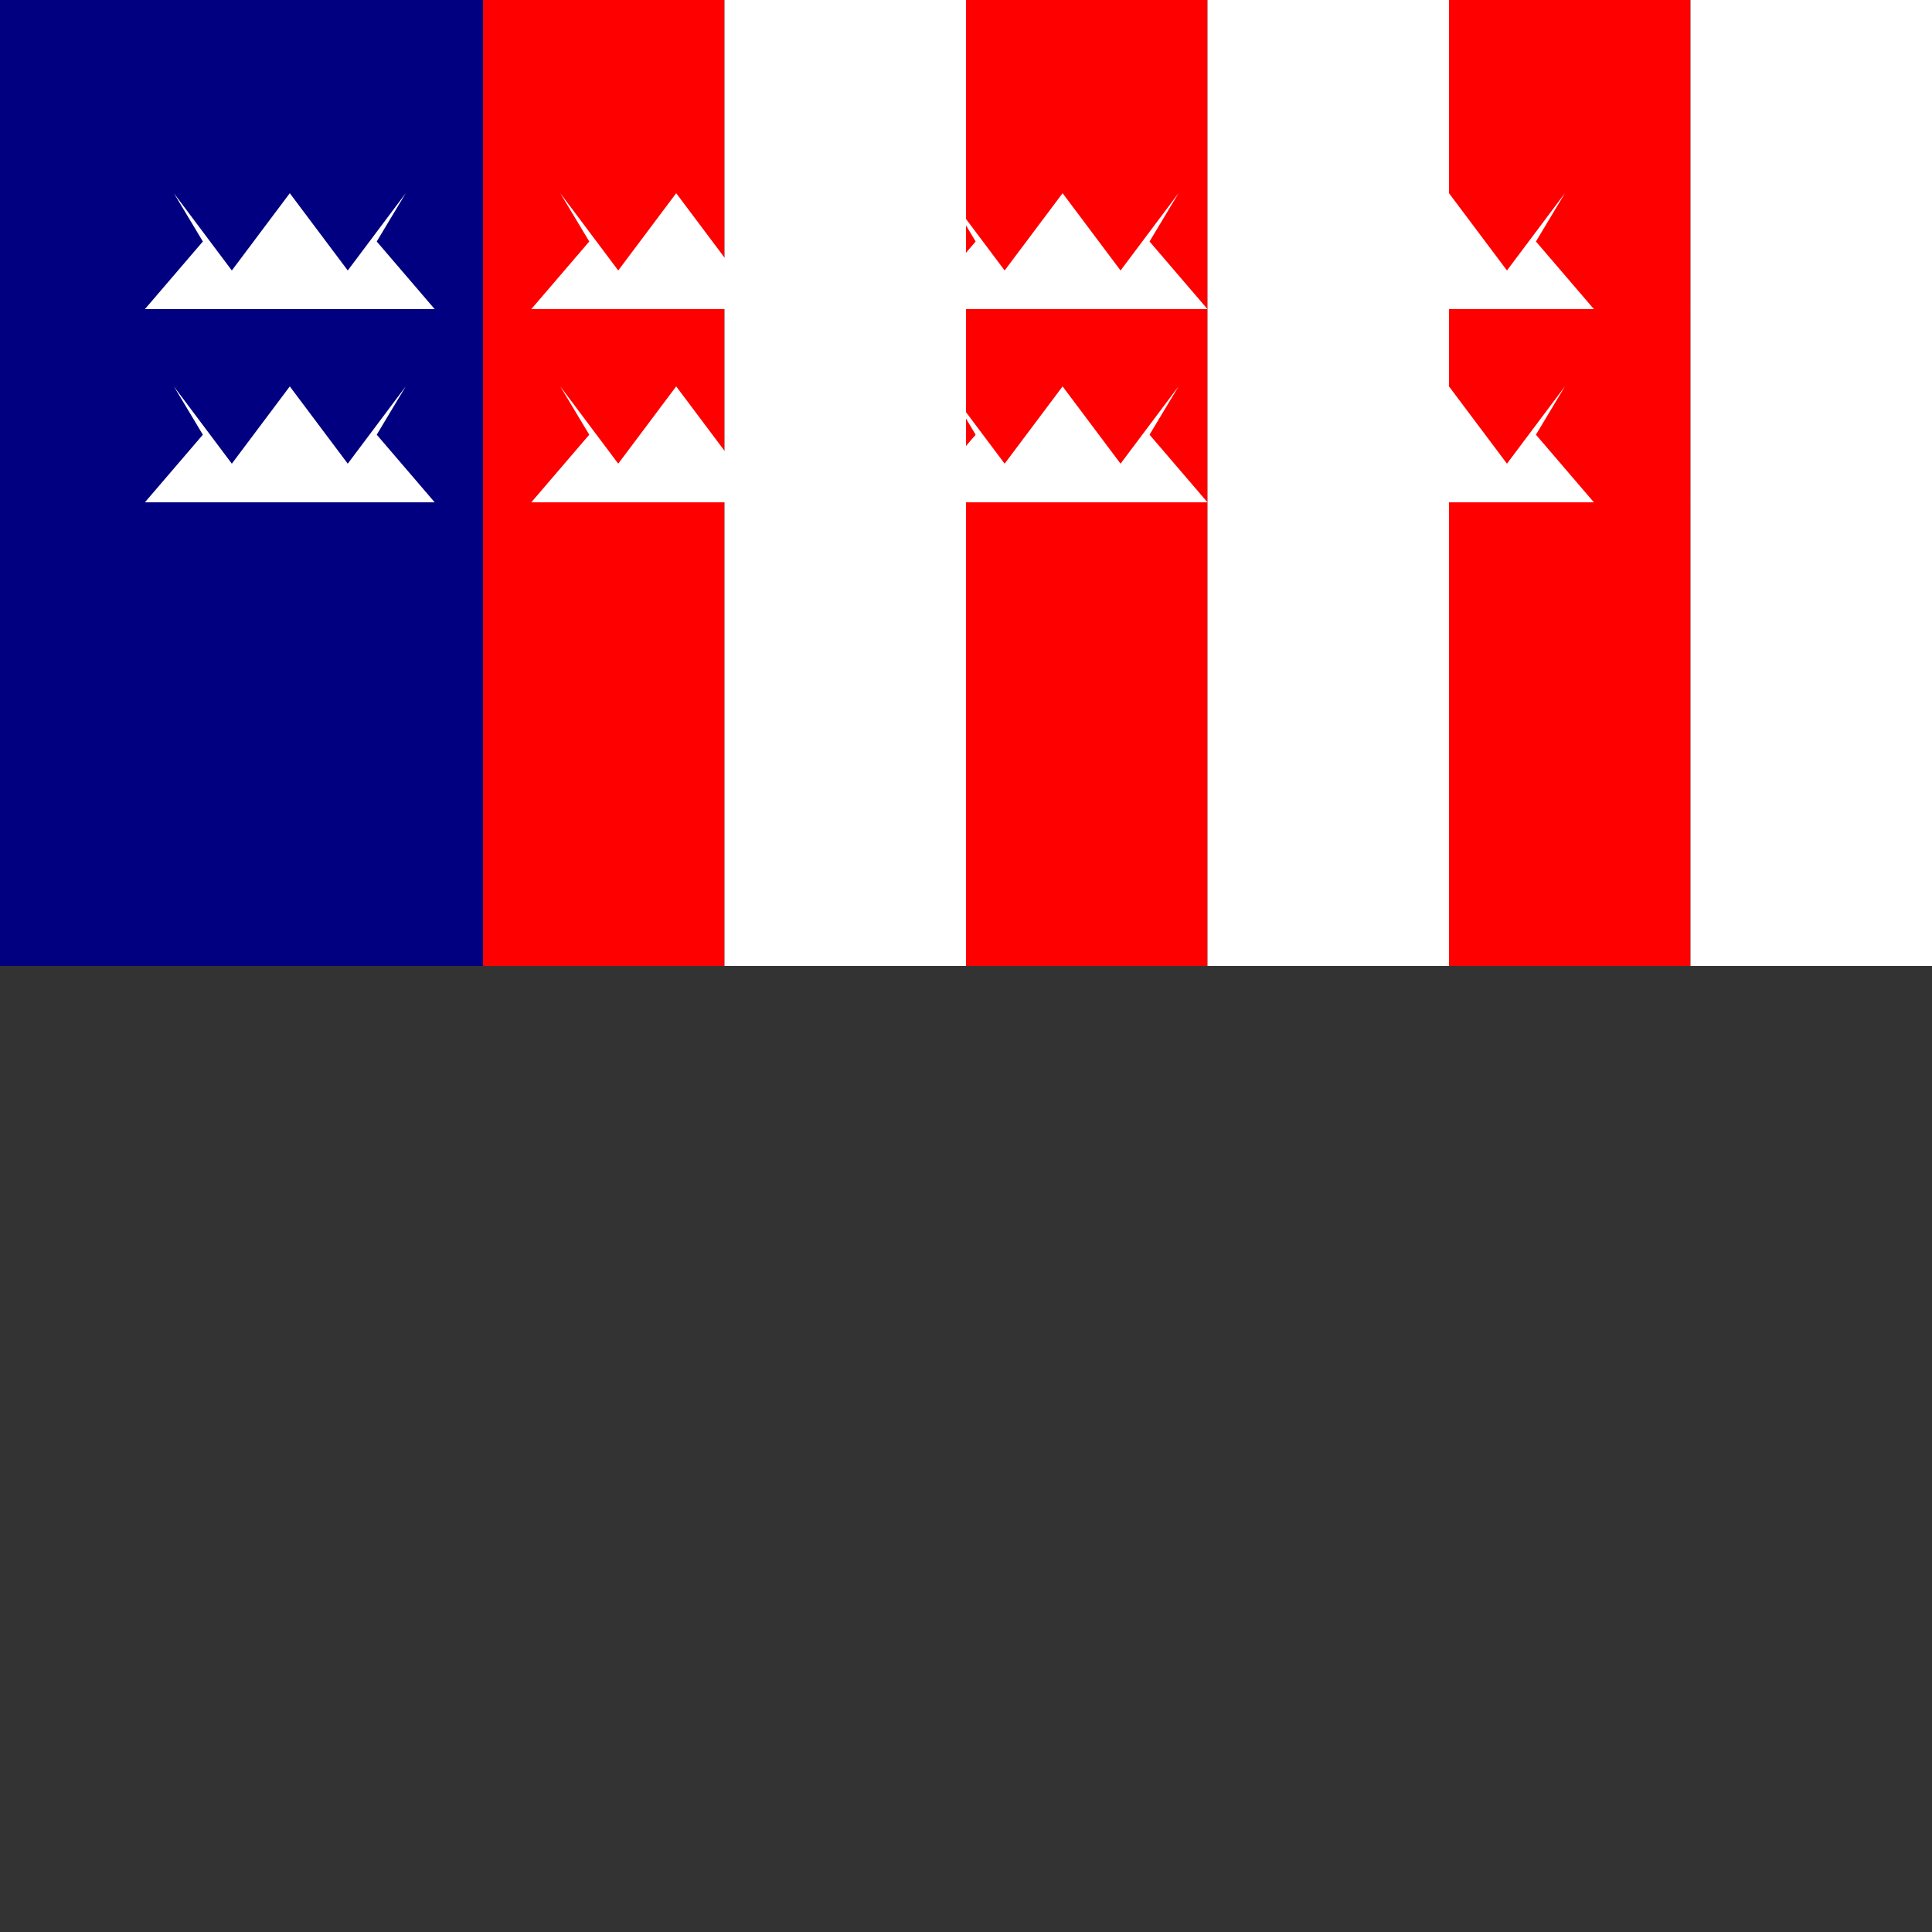 <svg width="200" height="200" xmlns="http://www.w3.org/2000/svg"><rect width="100%" height="100%" fill="#333333" stroke="none"/>   <!-- Draw the blue rectangle -->   <rect x="0" y="0" width="50" height="100" fill="#000080" />    <!-- Draw the red and white stripes -->   <rect x="50" y="0" width="25" height="100" fill="#FF0000" />   <rect x="75" y="0" width="25" height="100" fill="#FFFFFF" />   <rect x="100" y="0" width="25" height="100" fill="#FF0000" />   <rect x="125" y="0" width="25" height="100" fill="#FFFFFF" />   <rect x="150" y="0" width="25" height="100" fill="#FF0000" />   <rect x="175" y="0" width="25" height="100" fill="#FFFFFF" />    <!-- Draw the stars -->   <polygon points="30,20 36,28 42,20 39,25 45,32 30,32 15,32 21,25 18,20 24,28" fill="#FFFFFF" />   <polygon points="70,20 76,28 82,20 79,25 85,32 70,32 55,32 61,25 58,20 64,28" fill="#FFFFFF" />   <polygon points="110,20 116,28 122,20 119,25 125,32 110,32 95,32 101,25 98,20 104,28" fill="#FFFFFF" />   <polygon points="150,20 156,28 162,20 159,25 165,32 150,32 135,32 141,25 138,20 144,28" fill="#FFFFFF" />   <polygon points="190,20 196,28 202,20 199,25 205,32 190,32 175,32 181,25 178,20 184,28" fill="#FFFFFF" />   <polygon points="30,40 36,48 42,40 39,45 45,52 30,52 15,52 21,45 18,40 24,48" fill="#FFFFFF" />   <polygon points="70,40 76,48 82,40 79,45 85,52 70,52 55,52 61,45 58,40 64,48" fill="#FFFFFF" />   <polygon points="110,40 116,48 122,40 119,45 125,52 110,52 95,52 101,45 98,40 104,48" fill="#FFFFFF" />   <polygon points="150,40 156,48 162,40 159,45 165,52 150,52 135,52 141,45 138,40 144,48" fill="#FFFFFF" />   <polygon points="190,40 196,48 202,40 199,45 205,52 190,52 175,52 181,45 178,40 184,48" fill="#FFFFFF" /> </svg> 